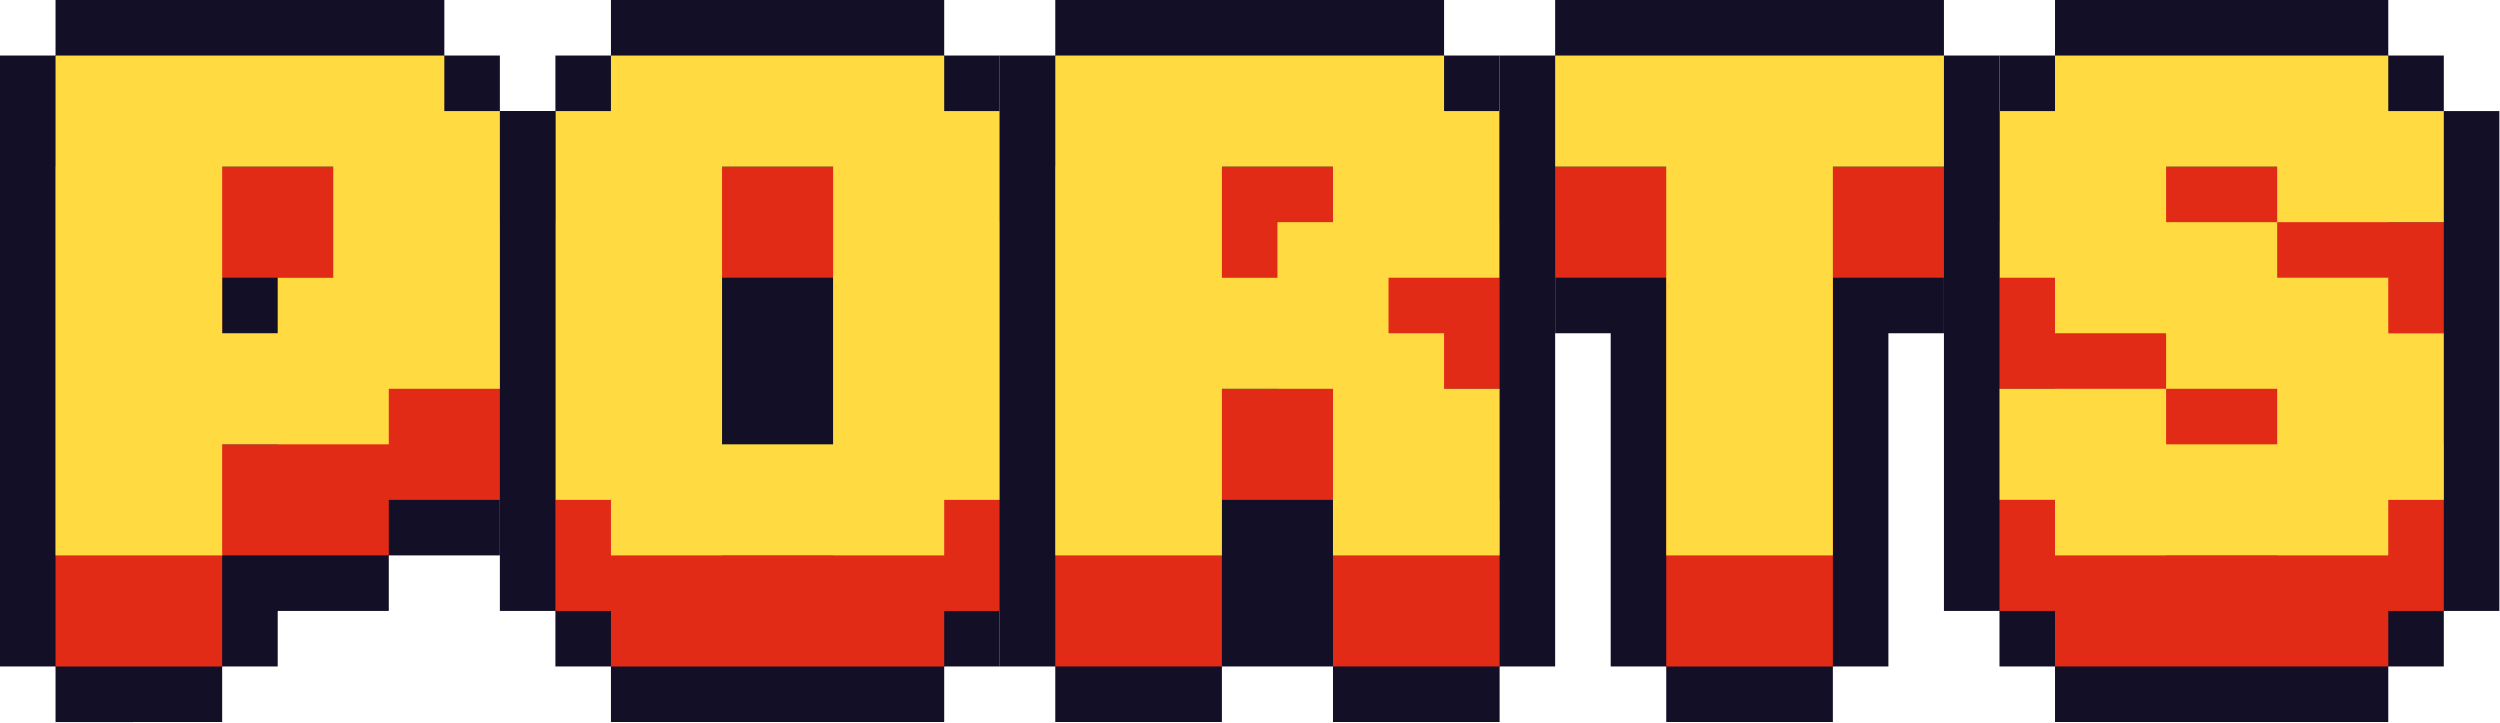 <svg enable-background="new 0 0 3839 1109.04" height="555" viewBox="0 0 1920 555" width="1920" xmlns="http://www.w3.org/2000/svg"><g transform="scale(.5 .5)"><path d="m1450.29 1109.04v-85.31h85.31v-85.31h85.31v-170.62-426.56-170.62h-85.31v-85.31h-85.31v-85.31h-511.87v85.31h-85.31v85.31h-85.31v170.62 426.56 170.62h85.31v85.31h85.31v85.31z" fill="#120f26"/><path d="m1450.29 1023.73v-85.31h85.31v-597.18h-85.31v-85.31h-511.87v85.31h-85.31v597.18h85.31v85.31zm-341.25-170.62v-426.55h170.62v426.56h-170.62z" fill="#e22b17"/><path d="m1450.29 853.11v-85.31h85.31v-597.18h-85.31v-85.31h-511.87v85.31h-85.31v597.18h85.31v85.31zm-341.25-170.62v-426.56h170.62v426.56z" fill="#ffda40"/><path d="m341.24 1109.04v-85.31h85.32v-85.31h170.62v-85.31h85.31 85.31v-85.31h85.31v-170.62-255.94-170.62h-85.31v-85.31h-85.31v-85.31h-341.25-85.31-170.62v85.31h-85.31v170.62 597.18 170.62h85.31v85.31z" fill="#120f26"/><path d="m341.24 853.11h255.93v-85.31h170.63v-426.56h-85.31v-85.31h-341.25-85.31-170.62v767.8h255.93zm170.63-426.55v170.62h-85.31v85.31h-85.31v-255.93z" fill="#e22b17"/><path d="m341.24 682.49h255.93v-85.31h170.63v-426.56h-85.31v-85.31h-341.25-85.31-170.62v767.8h255.93zm170.63-426.56v170.62h-85.31v85.31h-85.31v-255.93z" fill="#ffda40"/><path d="m1876.84 1109.04v-85.31h85.32 85.31v85.31h255.93v-85.31h85.31v-170.62-85.31-170.62-170.62-85.32-170.62h-85.31v-85.31h-85.31v-85.31h-341.25-85.31-170.62v85.31h-85.31v170.62 597.18 170.62h85.31v85.31z" fill="#120f26"/><path d="m1876.84 767.8h170.62v85.31 170.62h255.93v-255.93h-85.31v-85.31h-85.31v-85.31h170.62v-255.94h-85.31v-85.31h-341.24-85.31-170.62v767.8h255.93zm170.63-341.24v85.31h-85.31v85.31h-85.31v-170.62z" fill="#e22b17"/><path d="m1876.84 597.18h170.62v85.31 170.62h255.93v-255.93h-85.31v-85.31h-85.31v-85.31h170.62v-255.94h-85.31v-85.31h-341.24-85.31-170.62v767.8h255.93zm170.63-341.25v85.31h-85.31v85.31h-85.31v-170.62z" fill="#ffda40"/><path d="m3156.51 1023.73v85.31h511.87v-85.31h85.31v-85.31h85.31v-170.62-85.31-170.62-170.63-170.62h-85.31v-85.31h-85.31v-85.31h-511.87v85.31h-85.31v85.31h-85.31v170.62 85.32 170.62 170.62 170.62h85.31v85.31z" fill="#120f26"/><path d="m3668.38 1023.73v-85.31h85.31v-255.93h-85.31v-85.31h-170.62v-85.31h-170.63v-85.31h170.63v85.31h255.93v-170.63h-85.31v-85.31h-511.87v85.31h-85.31v255.94h85.31v85.31h170.62v85.31h170.63v85.31h-170.63v-85.31h-255.93v170.62h85.31v85.31z" fill="#e22b17"/><path d="m3668.38 853.11v-85.31h85.31v-255.93h-85.31v-85.31h-170.62v-85.32h-170.63v-85.31h170.63v85.31h255.93v-170.62h-85.31v-85.31h-511.87v85.31h-85.31v255.94h85.31v85.31h170.62v85.31h170.63v85.31h-170.63v-85.31h-255.93v170.62h85.31v85.31z" fill="#ffda40"/><path d="m2474.02 511.87v341.24 170.62h85.31v85.31h255.94v-85.31h85.31v-170.62-341.24h85.31v-85.31h85.31v-170.63-170.62h-85.31v-85.31h-597.18v85.31h-85.31v170.62 170.63h85.31v85.31z" fill="#120f26"/><path d="m2815.27 1023.73v-597.17h170.62v-170.63h-597.18v170.63h170.62v597.17z" fill="#e22b17"/><path d="m2815.27 853.11v-597.18h170.62v-170.62h-597.18v170.62h170.62v597.18z" fill="#ffda40"/></g></svg>